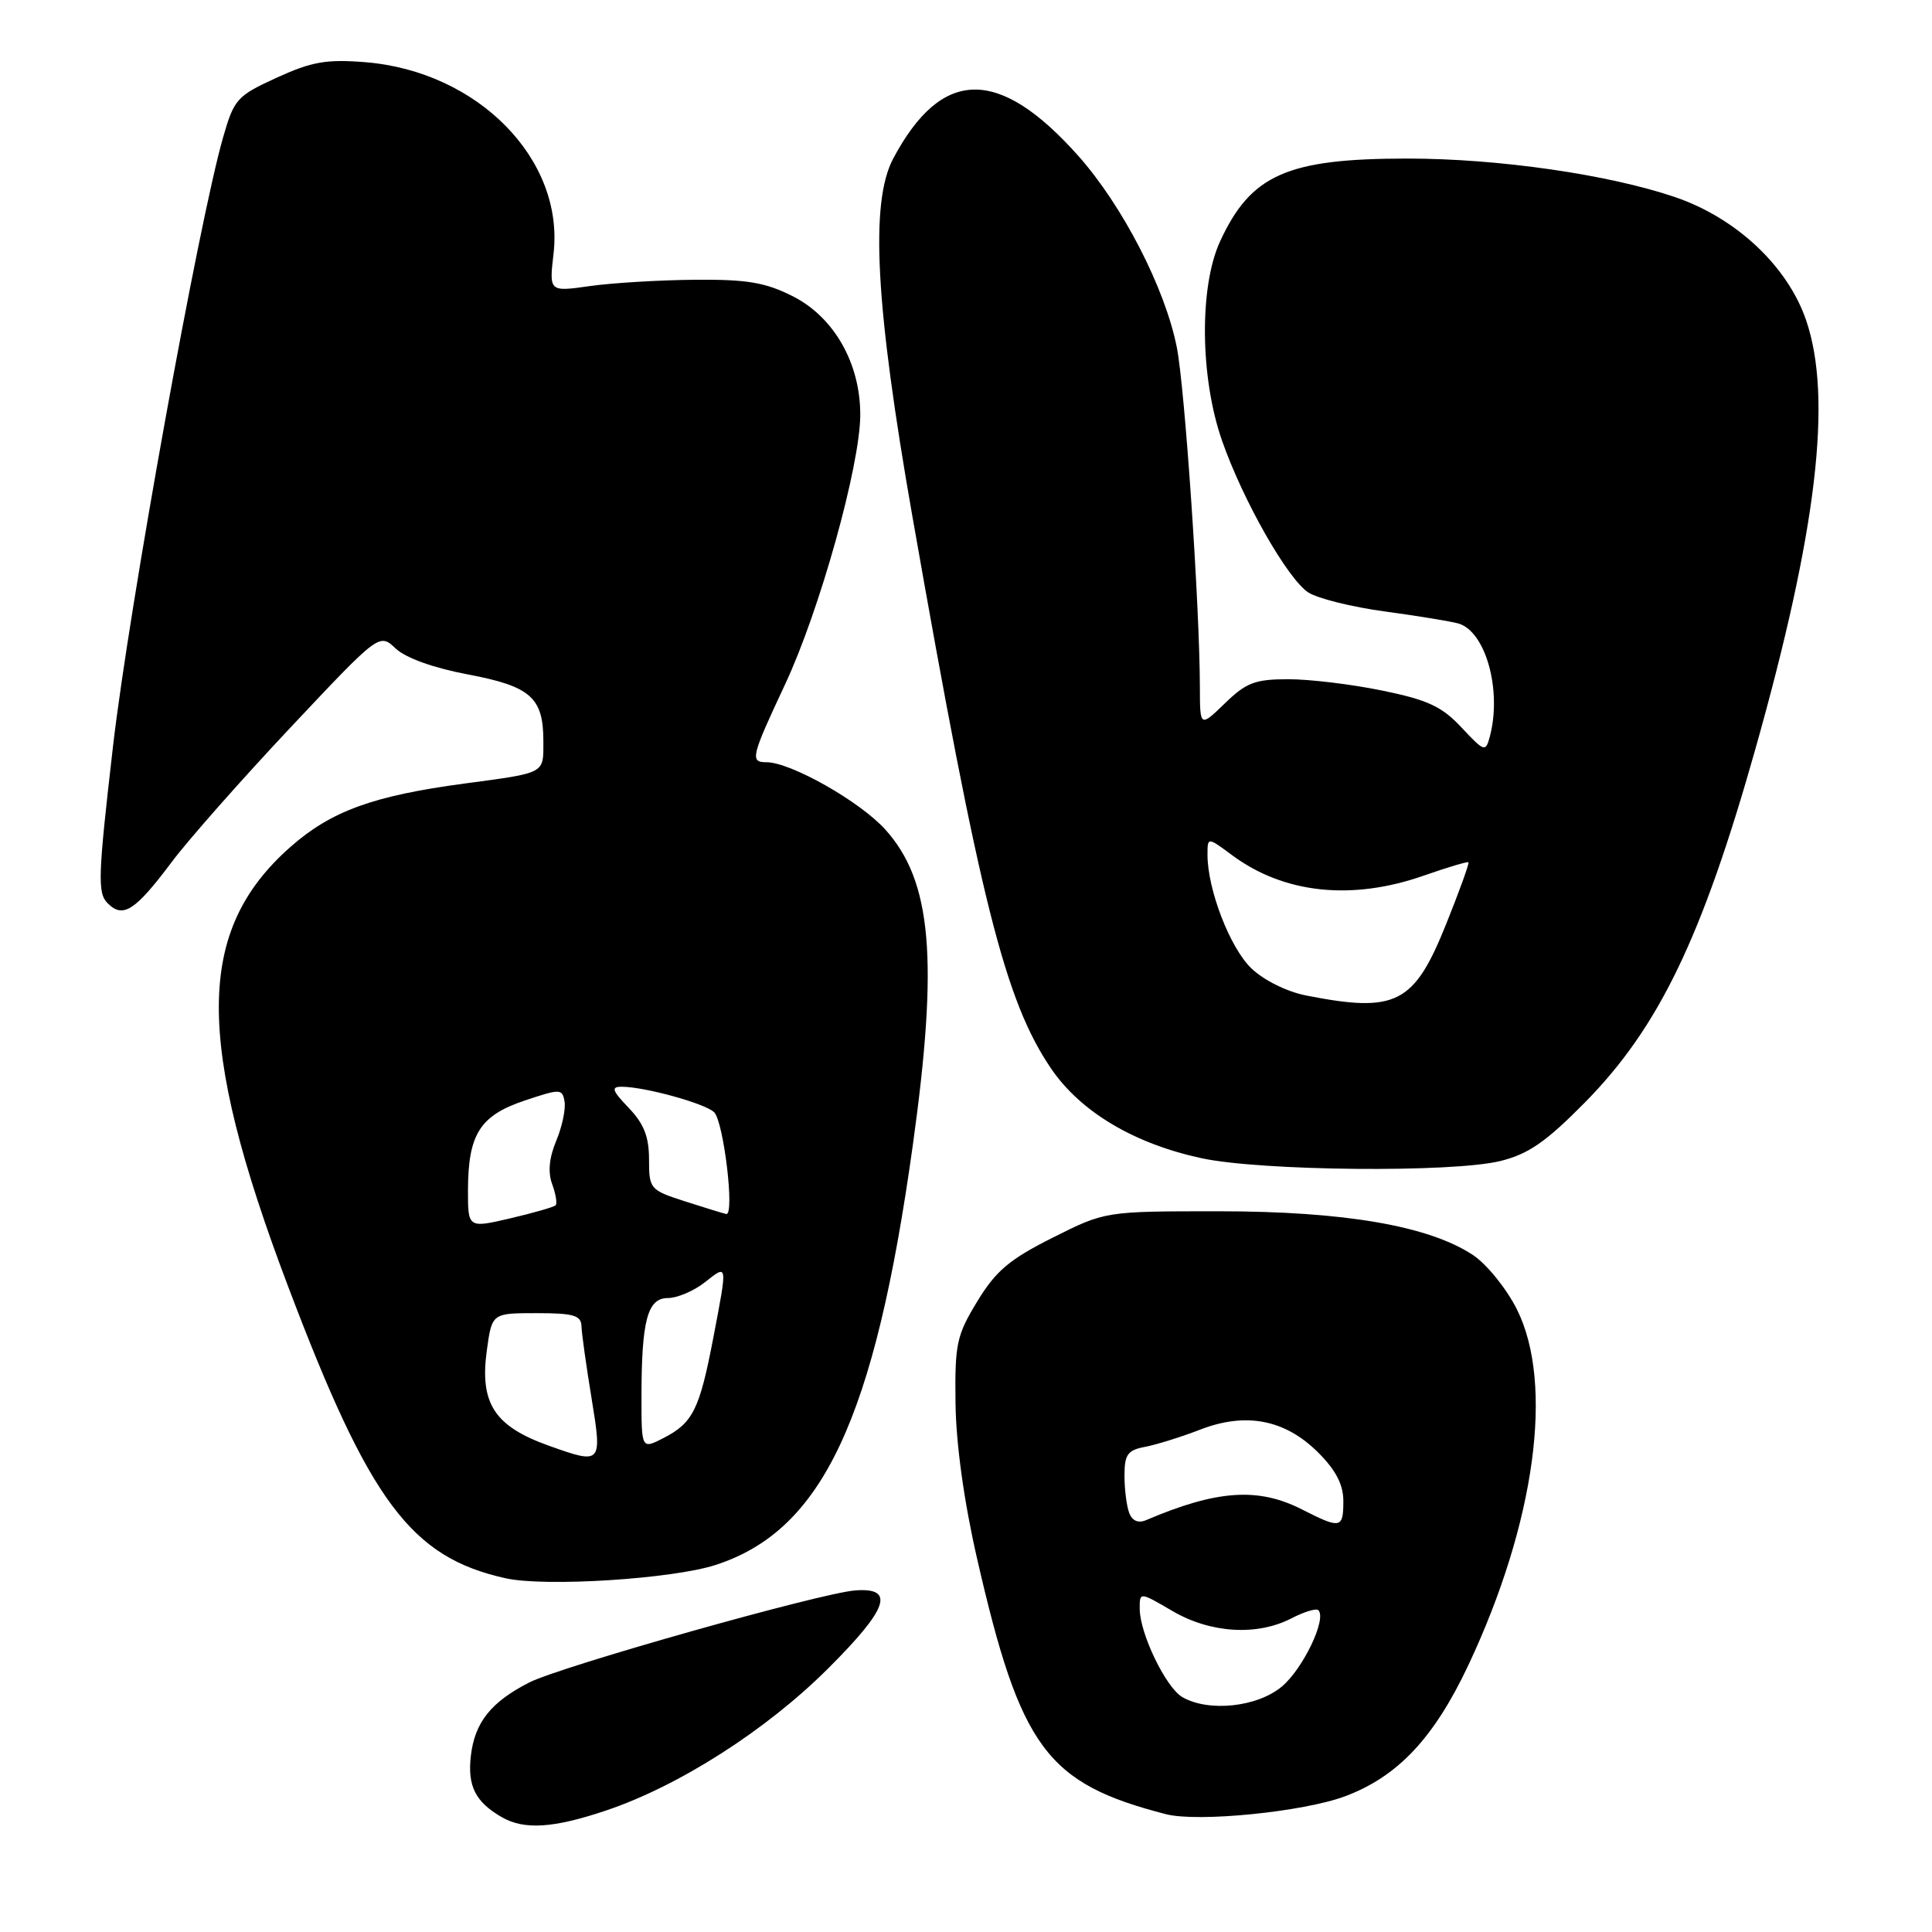 <?xml version="1.0" encoding="UTF-8" standalone="no"?>
<!DOCTYPE svg PUBLIC "-//W3C//DTD SVG 1.1//EN" "http://www.w3.org/Graphics/SVG/1.1/DTD/svg11.dtd" >
<svg xmlns="http://www.w3.org/2000/svg" xmlns:xlink="http://www.w3.org/1999/xlink" version="1.1" viewBox="0 0 256 256">
 <g >
 <path fill="currentColor"
d=" M 80.28 239.91 C 89.94 236.67 101.52 229.27 109.69 221.12 C 117.69 213.15 118.67 210.33 113.31 210.74 C 108.67 211.10 74.30 220.81 70.12 222.94 C 65.05 225.53 62.90 228.23 62.39 232.67 C 61.93 236.67 63.00 238.78 66.50 240.79 C 69.46 242.49 73.33 242.25 80.28 239.91 Z  M 178.22 238.02 C 185.22 235.40 190.02 230.29 194.57 220.63 C 203.43 201.80 205.94 183.38 201.00 173.50 C 199.62 170.75 197.01 167.52 195.18 166.30 C 189.33 162.43 178.13 160.50 161.48 160.50 C 146.45 160.50 146.45 160.50 139.48 164.00 C 133.76 166.87 131.96 168.39 129.50 172.43 C 126.75 176.95 126.51 178.06 126.61 185.93 C 126.68 191.33 127.73 198.93 129.46 206.49 C 135.22 231.65 138.67 236.31 154.50 240.39 C 158.74 241.48 172.70 240.08 178.22 238.02 Z  M 94.80 207.37 C 108.98 202.80 115.90 188.07 120.95 151.76 C 124.38 127.12 123.47 116.74 117.30 109.91 C 113.94 106.19 104.77 101.00 101.56 101.00 C 99.35 101.00 99.52 100.30 104.02 90.70 C 108.62 80.88 113.98 61.66 113.99 54.96 C 114.00 48.14 110.51 42.01 105.04 39.25 C 101.40 37.42 99.00 37.01 92.04 37.07 C 87.34 37.11 81.08 37.49 78.13 37.91 C 72.76 38.67 72.76 38.67 73.35 33.59 C 74.78 21.10 63.30 9.44 48.39 8.24 C 43.25 7.83 41.32 8.17 36.67 10.29 C 31.40 12.70 31.02 13.13 29.57 18.17 C 26.35 29.35 17.13 80.34 14.98 98.84 C 12.98 116.15 12.90 118.33 14.27 119.69 C 16.30 121.73 17.91 120.69 22.77 114.20 C 24.96 111.28 32.03 103.27 38.50 96.39 C 50.26 83.89 50.26 83.89 52.43 85.93 C 53.75 87.18 57.45 88.51 61.97 89.36 C 70.33 90.94 72.00 92.42 72.00 98.22 C 72.00 102.57 72.38 102.37 61.50 103.83 C 49.43 105.45 43.88 107.47 38.50 112.21 C 25.94 123.27 25.84 137.87 38.13 170.34 C 48.98 199.02 54.43 206.34 67.00 209.13 C 72.24 210.29 89.05 209.23 94.80 207.37 Z  M 198.81 153.84 C 202.53 152.92 204.85 151.31 210.00 146.09 C 219.79 136.17 225.55 124.22 232.62 99.17 C 240.75 70.33 242.83 52.74 239.33 42.46 C 236.89 35.30 230.08 28.89 221.96 26.12 C 213.16 23.12 198.54 21.01 186.50 21.01 C 170.54 21.01 165.74 23.14 161.66 32.00 C 158.89 38.02 159.01 50.06 161.93 58.40 C 164.70 66.32 170.60 76.69 173.35 78.50 C 174.59 79.30 179.17 80.44 183.55 81.03 C 187.92 81.62 192.29 82.34 193.26 82.62 C 196.88 83.69 199.04 91.53 197.40 97.64 C 196.85 99.68 196.67 99.62 193.66 96.40 C 191.07 93.62 189.19 92.74 183.18 91.51 C 179.16 90.68 173.56 90.00 170.73 90.00 C 166.31 90.00 165.14 90.44 162.30 93.20 C 159.00 96.39 159.00 96.39 158.99 90.95 C 158.96 80.20 157.00 51.39 155.93 46.00 C 154.37 38.16 148.73 27.22 142.85 20.62 C 132.34 8.83 124.78 8.95 118.36 21.00 C 115.26 26.83 115.99 40.48 120.91 68.50 C 129.86 119.43 133.17 132.61 139.27 141.58 C 143.17 147.31 150.22 151.52 159.16 153.46 C 167.04 155.17 192.44 155.41 198.81 153.84 Z  M 156.66 224.87 C 154.49 223.61 151.05 216.50 151.02 213.21 C 151.00 210.92 151.00 210.92 155.34 213.46 C 160.39 216.42 166.56 216.80 171.14 214.43 C 172.82 213.56 174.41 213.08 174.69 213.36 C 175.83 214.50 172.67 221.10 169.86 223.47 C 166.60 226.21 160.14 226.89 156.66 224.87 Z  M 149.63 200.48 C 149.28 199.57 149.00 197.35 149.00 195.53 C 149.00 192.72 149.41 192.15 151.75 191.71 C 153.26 191.42 156.53 190.40 159.01 189.44 C 165.08 187.08 170.29 188.09 174.68 192.48 C 177.01 194.81 178.00 196.72 178.00 198.90 C 178.00 202.55 177.65 202.62 172.50 200.00 C 166.71 197.05 161.23 197.43 151.88 201.42 C 150.83 201.87 150.03 201.53 149.63 200.48 Z  M 72.74 191.57 C 65.51 188.99 63.54 185.96 64.51 178.91 C 65.19 174.00 65.19 174.00 71.09 174.00 C 76.03 174.00 77.01 174.29 77.05 175.75 C 77.08 176.71 77.68 180.99 78.38 185.25 C 79.81 194.00 79.75 194.07 72.74 191.57 Z  M 85.00 185.15 C 85.00 174.96 85.79 172.00 88.49 172.00 C 89.72 172.00 91.92 171.07 93.37 169.93 C 96.46 167.50 96.42 167.29 94.51 177.30 C 92.70 186.74 91.82 188.53 87.97 190.52 C 85.00 192.05 85.00 192.05 85.00 185.15 Z  M 62.01 157.62 C 62.04 150.28 63.61 147.81 69.52 145.83 C 74.27 144.24 74.51 144.25 74.81 145.98 C 74.97 146.98 74.48 149.32 73.70 151.17 C 72.76 153.43 72.58 155.33 73.17 156.92 C 73.65 158.22 73.85 159.48 73.62 159.71 C 73.39 159.94 70.68 160.72 67.60 161.44 C 62.00 162.74 62.00 162.74 62.01 157.62 Z  M 90.75 159.18 C 86.13 157.69 86.00 157.54 86.00 153.63 C 86.00 150.63 85.32 148.90 83.31 146.80 C 81.10 144.50 80.94 144.00 82.37 144.00 C 85.41 144.00 93.46 146.22 94.63 147.38 C 95.89 148.64 97.38 161.08 96.23 160.86 C 95.83 160.78 93.36 160.02 90.75 159.18 Z  M 173.08 131.91 C 170.52 131.41 167.46 129.89 165.81 128.31 C 162.99 125.61 160.00 117.87 160.00 113.27 C 160.00 110.90 160.00 110.90 163.25 113.31 C 170.13 118.42 179.14 119.37 188.70 116.01 C 191.81 114.92 194.46 114.13 194.58 114.26 C 194.71 114.39 193.37 118.10 191.60 122.50 C 187.37 133.03 184.98 134.25 173.08 131.91 Z "/>
</g>
</svg>